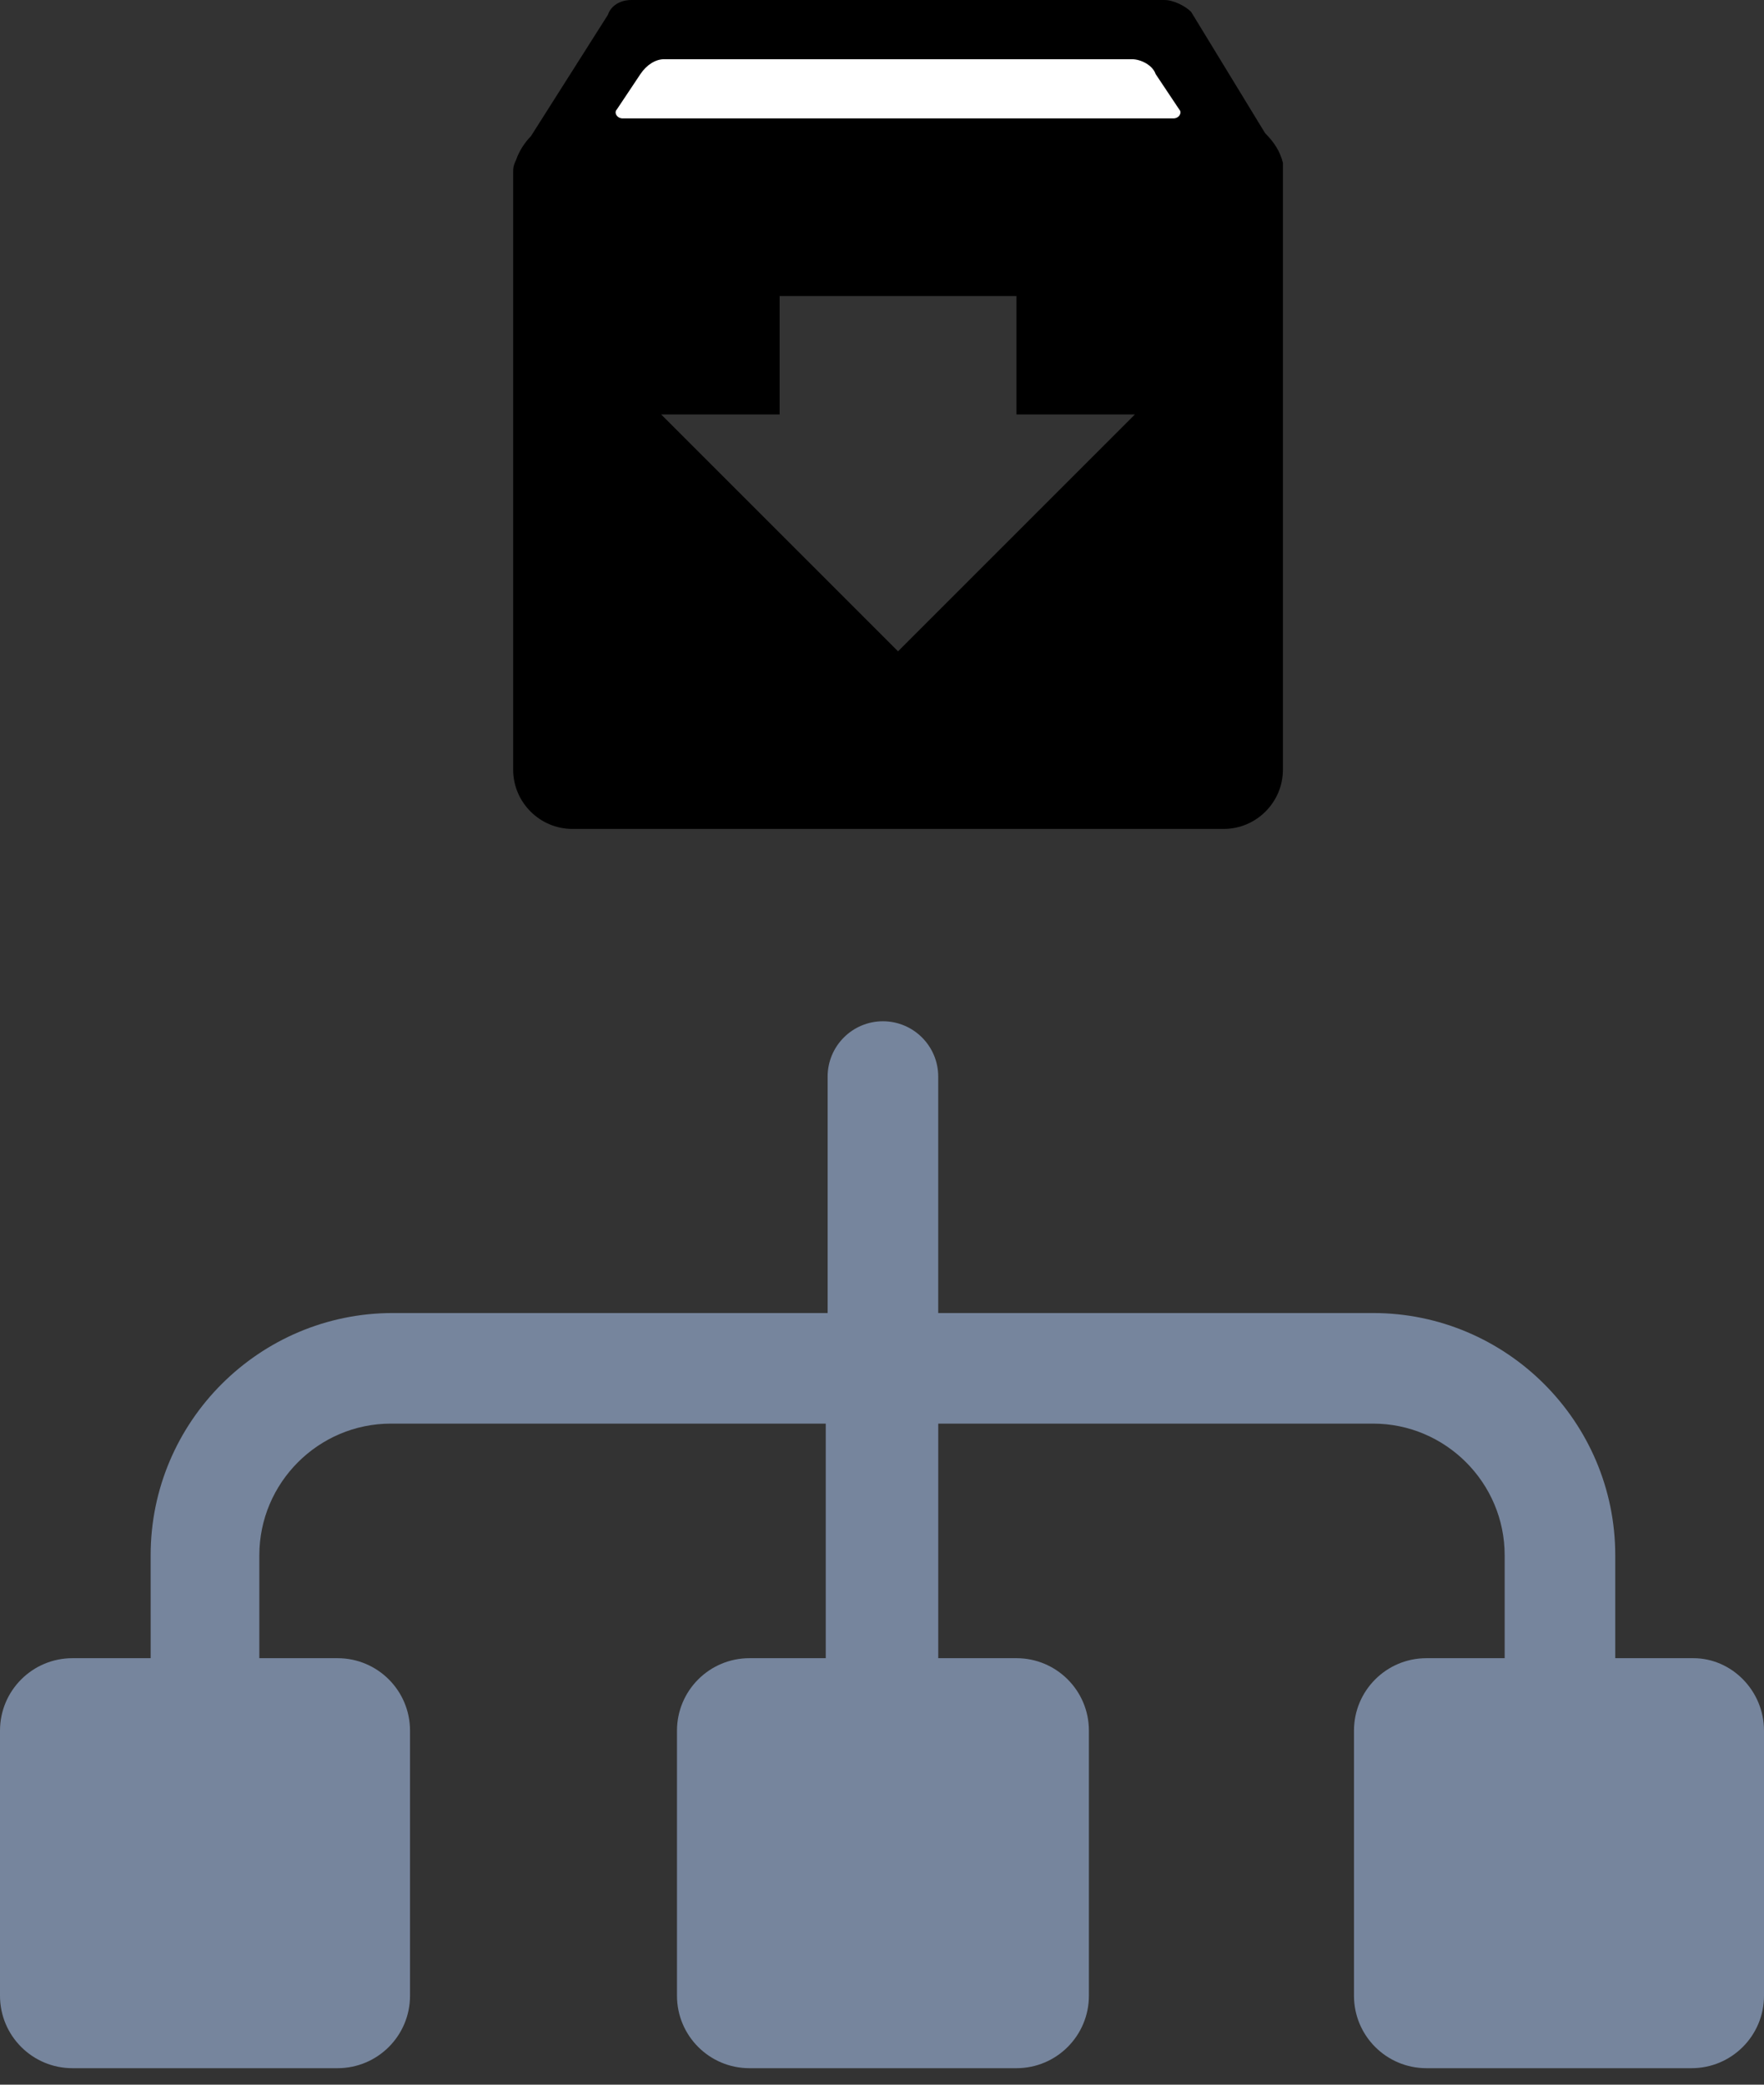 <?xml version="1.0" encoding="UTF-8"?>
<svg width="55px" height="65px" viewBox="0 0 55 65" version="1.1" xmlns="http://www.w3.org/2000/svg" xmlns:xlink="http://www.w3.org/1999/xlink">
    <rect x="0" y="0" width="55" height="65" fill="#333333" stroke="none"/>
    <title>901D09F1-E1DD-4FBB-8F27-2FFBE51A0CFB</title>
    <g id="Page-1" stroke="none" stroke-width="1" fill="none" fill-rule="evenodd">
        <g id="Dashboard" transform="translate(-219, -5709)">
            <g id="Group-114" transform="translate(219, 5709)">
                <g id="Group-110-Copy" transform="translate(0, 31.843)" fill="#76859D" fill-rule="nonzero">
                    <g id="Group-32">
                        <path d="M52.8,19.859 L50.362,19.859 L50.362,16.649 C50.362,12.487 46.972,9.097 42.81,9.097 L29.253,9.097 L29.253,1.724 C29.253,0.773 28.48,0 27.529,0 C26.578,0 25.805,0.773 25.805,1.724 L25.805,9.097 L12.249,9.097 C8.086,9.097 4.697,12.486 4.697,16.648 L4.698,19.859 L2.26,19.859 C1.011,19.859 0,20.87 0,22.119 L0,30.384 C0,31.632 1.011,32.643 2.26,32.643 L10.524,32.643 C11.773,32.643 12.784,31.632 12.784,30.384 L12.784,22.118 C12.784,20.869 11.773,19.859 10.524,19.859 L8.086,19.859 L8.086,16.648 C8.086,14.389 9.93,12.545 12.189,12.545 L25.746,12.545 L25.746,19.859 L23.368,19.859 C22.119,19.859 21.108,20.87 21.108,22.119 L21.108,30.384 C21.108,31.632 22.119,32.643 23.368,32.643 L31.692,32.643 C32.941,32.643 33.951,31.632 33.951,30.383 L33.951,22.118 C33.951,20.87 32.941,19.859 31.692,19.859 L29.254,19.859 L29.254,12.545 L42.811,12.545 C45.07,12.545 46.914,14.389 46.914,16.648 L46.914,19.859 L44.476,19.859 C43.227,19.859 42.216,20.87 42.216,22.119 L42.216,30.384 C42.216,31.632 43.227,32.643 44.476,32.643 L52.74,32.643 C53.989,32.643 55,31.632 55,30.384 L55,22.118 C55,20.87 53.989,19.859 52.8,19.859 L52.8,19.859 Z" id="Path"></path>
                    </g>
                </g>
                <g id="Group-111-Copy" transform="translate(16, 0)">
                    <path d="M24,5.354 L24,5.077 C23.908,4.708 23.723,4.431 23.446,4.154 L21.138,0.369 C20.954,0.185 20.585,0 20.308,0 L3.692,0 C3.323,0 3.046,0.185 2.954,0.462 L0.554,4.246 C0.369,4.431 0.185,4.708 0.092,4.985 C0,5.169 0,5.262 0,5.354 L0,5.446 L0,5.538 L0,24 C0,25.015 0.831,25.846 1.846,25.846 L22.154,25.846 C23.169,25.846 24,25.015 24,24 L24,5.538 L24,5.354 Z M12,20.308 L4.615,12.923 L8.308,12.923 L8.308,9.231 L15.692,9.231 L15.692,12.923 L19.385,12.923 L12,20.308 Z" id="Shape" fill="currentColor" fill-rule="nonzero"></path>
                    <path d="M20.585,3.692 L3.415,3.692 C3.231,3.692 3.138,3.508 3.231,3.415 L3.969,2.308 C4.154,2.031 4.431,1.846 4.708,1.846 L19.292,1.846 C19.569,1.846 19.938,2.031 20.031,2.308 L20.769,3.415 C20.862,3.508 20.769,3.692 20.585,3.692 Z" id="Path" fill="#FFFFFF"></path>
                </g>
            </g>
        </g>
    </g>
</svg>